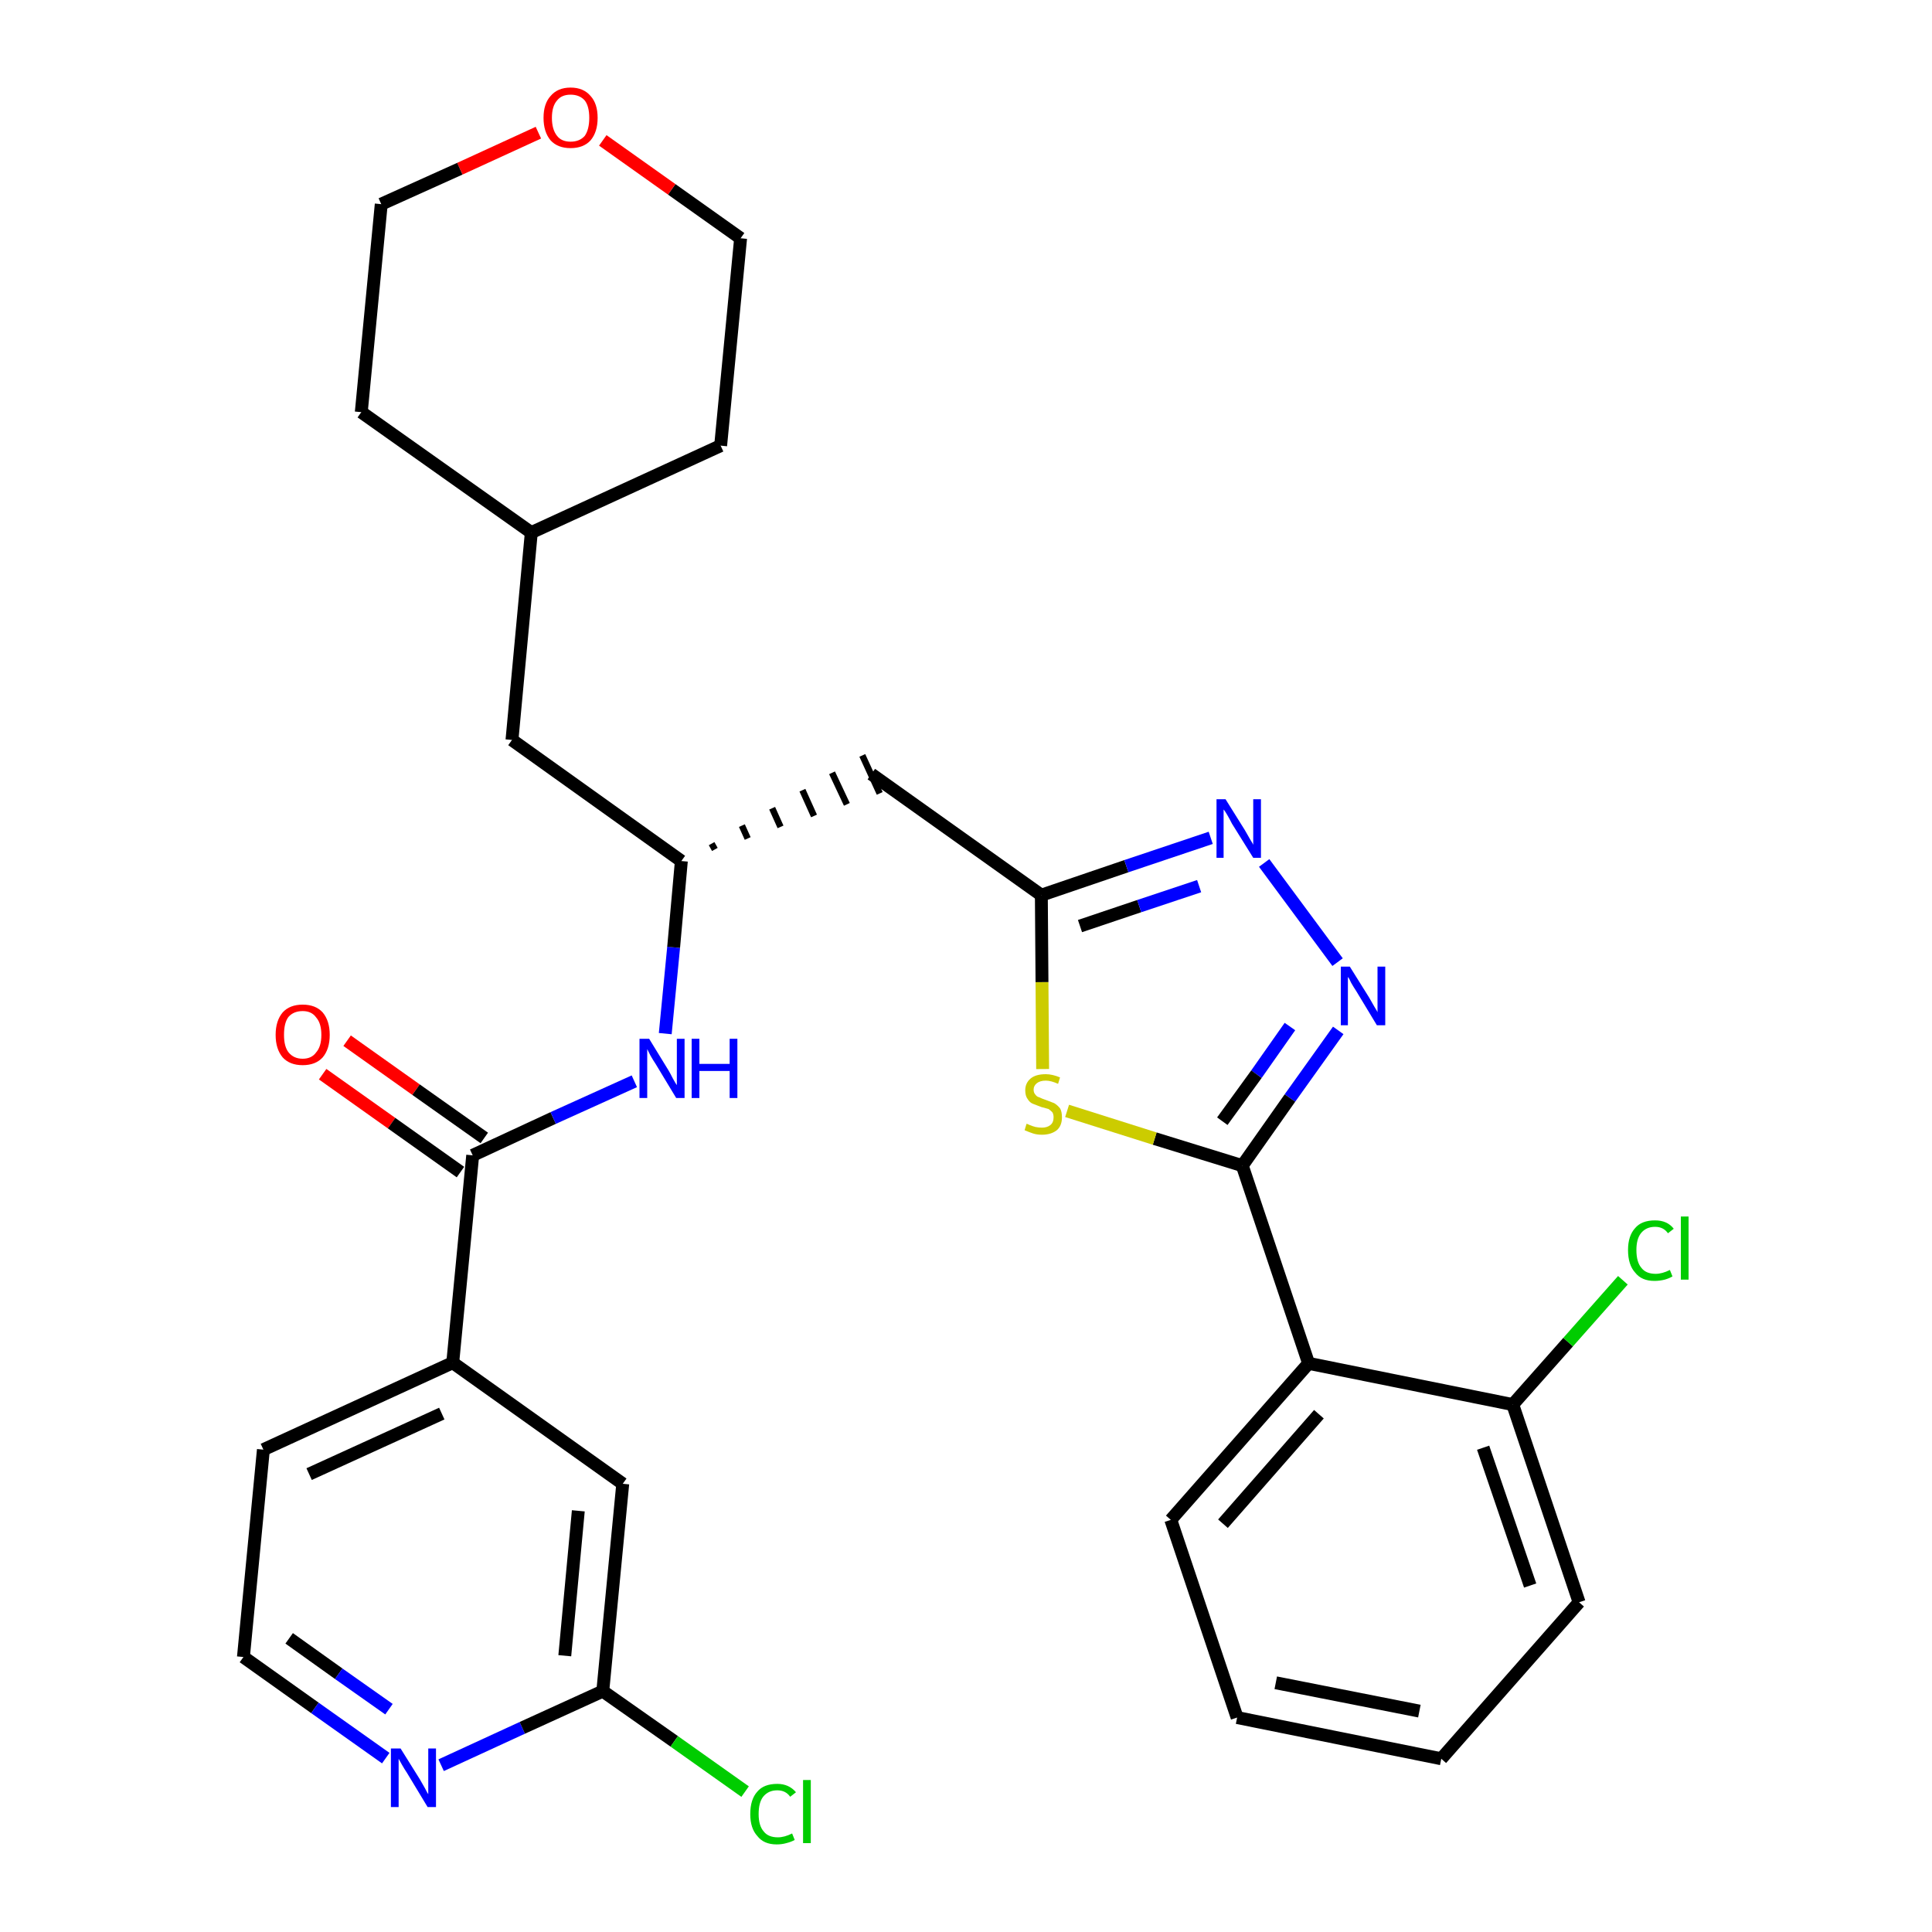 <?xml version='1.0' encoding='iso-8859-1'?>
<svg version='1.1' baseProfile='full'
              xmlns='http://www.w3.org/2000/svg'
                      xmlns:rdkit='http://www.rdkit.org/xml'
                      xmlns:xlink='http://www.w3.org/1999/xlink'
                  xml:space='preserve'
width='300px' height='300px' viewBox='0 0 300 300'>
<!-- END OF HEADER -->
<path class='bond-0 atom-0 atom-1' d='M 50.1,166.8 L 60.8,174.4' style='fill:none;fill-rule:evenodd;stroke:#FF0000;stroke-width:2.0px;stroke-linecap:butt;stroke-linejoin:miter;stroke-opacity:1' />
<path class='bond-0 atom-0 atom-1' d='M 60.8,174.4 L 71.5,182.0' style='fill:none;fill-rule:evenodd;stroke:#000000;stroke-width:2.0px;stroke-linecap:butt;stroke-linejoin:miter;stroke-opacity:1' />
<path class='bond-0 atom-0 atom-1' d='M 53.9,161.6 L 64.6,169.2' style='fill:none;fill-rule:evenodd;stroke:#FF0000;stroke-width:2.0px;stroke-linecap:butt;stroke-linejoin:miter;stroke-opacity:1' />
<path class='bond-0 atom-0 atom-1' d='M 64.6,169.2 L 75.2,176.7' style='fill:none;fill-rule:evenodd;stroke:#000000;stroke-width:2.0px;stroke-linecap:butt;stroke-linejoin:miter;stroke-opacity:1' />
<path class='bond-1 atom-1 atom-2' d='M 73.4,179.4 L 85.9,173.6' style='fill:none;fill-rule:evenodd;stroke:#000000;stroke-width:2.0px;stroke-linecap:butt;stroke-linejoin:miter;stroke-opacity:1' />
<path class='bond-1 atom-1 atom-2' d='M 85.9,173.6 L 98.5,167.9' style='fill:none;fill-rule:evenodd;stroke:#0000FF;stroke-width:2.0px;stroke-linecap:butt;stroke-linejoin:miter;stroke-opacity:1' />
<path class='bond-23 atom-1 atom-24' d='M 73.4,179.4 L 70.3,211.6' style='fill:none;fill-rule:evenodd;stroke:#000000;stroke-width:2.0px;stroke-linecap:butt;stroke-linejoin:miter;stroke-opacity:1' />
<path class='bond-2 atom-2 atom-3' d='M 103.3,160.5 L 104.6,147.1' style='fill:none;fill-rule:evenodd;stroke:#0000FF;stroke-width:2.0px;stroke-linecap:butt;stroke-linejoin:miter;stroke-opacity:1' />
<path class='bond-2 atom-2 atom-3' d='M 104.6,147.1 L 105.8,133.7' style='fill:none;fill-rule:evenodd;stroke:#000000;stroke-width:2.0px;stroke-linecap:butt;stroke-linejoin:miter;stroke-opacity:1' />
<path class='bond-3 atom-3 atom-4' d='M 111.0,131.9 L 110.5,131.0' style='fill:none;fill-rule:evenodd;stroke:#000000;stroke-width:1.0px;stroke-linecap:butt;stroke-linejoin:miter;stroke-opacity:1' />
<path class='bond-3 atom-3 atom-4' d='M 116.1,130.2 L 115.2,128.2' style='fill:none;fill-rule:evenodd;stroke:#000000;stroke-width:1.0px;stroke-linecap:butt;stroke-linejoin:miter;stroke-opacity:1' />
<path class='bond-3 atom-3 atom-4' d='M 121.2,128.4 L 119.9,125.5' style='fill:none;fill-rule:evenodd;stroke:#000000;stroke-width:1.0px;stroke-linecap:butt;stroke-linejoin:miter;stroke-opacity:1' />
<path class='bond-3 atom-3 atom-4' d='M 126.4,126.7 L 124.6,122.7' style='fill:none;fill-rule:evenodd;stroke:#000000;stroke-width:1.0px;stroke-linecap:butt;stroke-linejoin:miter;stroke-opacity:1' />
<path class='bond-3 atom-3 atom-4' d='M 131.5,124.9 L 129.2,120.0' style='fill:none;fill-rule:evenodd;stroke:#000000;stroke-width:1.0px;stroke-linecap:butt;stroke-linejoin:miter;stroke-opacity:1' />
<path class='bond-3 atom-3 atom-4' d='M 136.6,123.2 L 133.9,117.3' style='fill:none;fill-rule:evenodd;stroke:#000000;stroke-width:1.0px;stroke-linecap:butt;stroke-linejoin:miter;stroke-opacity:1' />
<path class='bond-16 atom-3 atom-17' d='M 105.8,133.7 L 79.5,114.9' style='fill:none;fill-rule:evenodd;stroke:#000000;stroke-width:2.0px;stroke-linecap:butt;stroke-linejoin:miter;stroke-opacity:1' />
<path class='bond-4 atom-4 atom-5' d='M 135.3,120.2 L 161.7,139.0' style='fill:none;fill-rule:evenodd;stroke:#000000;stroke-width:2.0px;stroke-linecap:butt;stroke-linejoin:miter;stroke-opacity:1' />
<path class='bond-5 atom-5 atom-6' d='M 161.7,139.0 L 174.9,134.5' style='fill:none;fill-rule:evenodd;stroke:#000000;stroke-width:2.0px;stroke-linecap:butt;stroke-linejoin:miter;stroke-opacity:1' />
<path class='bond-5 atom-5 atom-6' d='M 174.9,134.5 L 188.0,130.1' style='fill:none;fill-rule:evenodd;stroke:#0000FF;stroke-width:2.0px;stroke-linecap:butt;stroke-linejoin:miter;stroke-opacity:1' />
<path class='bond-5 atom-5 atom-6' d='M 167.7,143.8 L 176.9,140.7' style='fill:none;fill-rule:evenodd;stroke:#000000;stroke-width:2.0px;stroke-linecap:butt;stroke-linejoin:miter;stroke-opacity:1' />
<path class='bond-5 atom-5 atom-6' d='M 176.9,140.7 L 186.2,137.6' style='fill:none;fill-rule:evenodd;stroke:#0000FF;stroke-width:2.0px;stroke-linecap:butt;stroke-linejoin:miter;stroke-opacity:1' />
<path class='bond-30 atom-16 atom-5' d='M 161.9,166.0 L 161.8,152.5' style='fill:none;fill-rule:evenodd;stroke:#CCCC00;stroke-width:2.0px;stroke-linecap:butt;stroke-linejoin:miter;stroke-opacity:1' />
<path class='bond-30 atom-16 atom-5' d='M 161.8,152.5 L 161.7,139.0' style='fill:none;fill-rule:evenodd;stroke:#000000;stroke-width:2.0px;stroke-linecap:butt;stroke-linejoin:miter;stroke-opacity:1' />
<path class='bond-6 atom-6 atom-7' d='M 196.3,134.0 L 207.7,149.4' style='fill:none;fill-rule:evenodd;stroke:#0000FF;stroke-width:2.0px;stroke-linecap:butt;stroke-linejoin:miter;stroke-opacity:1' />
<path class='bond-7 atom-7 atom-8' d='M 207.8,160.0 L 200.3,170.5' style='fill:none;fill-rule:evenodd;stroke:#0000FF;stroke-width:2.0px;stroke-linecap:butt;stroke-linejoin:miter;stroke-opacity:1' />
<path class='bond-7 atom-7 atom-8' d='M 200.3,170.5 L 192.9,181.0' style='fill:none;fill-rule:evenodd;stroke:#000000;stroke-width:2.0px;stroke-linecap:butt;stroke-linejoin:miter;stroke-opacity:1' />
<path class='bond-7 atom-7 atom-8' d='M 200.3,159.4 L 195.1,166.8' style='fill:none;fill-rule:evenodd;stroke:#0000FF;stroke-width:2.0px;stroke-linecap:butt;stroke-linejoin:miter;stroke-opacity:1' />
<path class='bond-7 atom-7 atom-8' d='M 195.1,166.8 L 189.8,174.1' style='fill:none;fill-rule:evenodd;stroke:#000000;stroke-width:2.0px;stroke-linecap:butt;stroke-linejoin:miter;stroke-opacity:1' />
<path class='bond-8 atom-8 atom-9' d='M 192.9,181.0 L 203.2,211.7' style='fill:none;fill-rule:evenodd;stroke:#000000;stroke-width:2.0px;stroke-linecap:butt;stroke-linejoin:miter;stroke-opacity:1' />
<path class='bond-15 atom-8 atom-16' d='M 192.9,181.0 L 179.3,176.8' style='fill:none;fill-rule:evenodd;stroke:#000000;stroke-width:2.0px;stroke-linecap:butt;stroke-linejoin:miter;stroke-opacity:1' />
<path class='bond-15 atom-8 atom-16' d='M 179.3,176.8 L 165.7,172.5' style='fill:none;fill-rule:evenodd;stroke:#CCCC00;stroke-width:2.0px;stroke-linecap:butt;stroke-linejoin:miter;stroke-opacity:1' />
<path class='bond-9 atom-9 atom-10' d='M 203.2,211.7 L 181.8,236.0' style='fill:none;fill-rule:evenodd;stroke:#000000;stroke-width:2.0px;stroke-linecap:butt;stroke-linejoin:miter;stroke-opacity:1' />
<path class='bond-9 atom-9 atom-10' d='M 204.8,219.6 L 189.9,236.6' style='fill:none;fill-rule:evenodd;stroke:#000000;stroke-width:2.0px;stroke-linecap:butt;stroke-linejoin:miter;stroke-opacity:1' />
<path class='bond-33 atom-14 atom-9' d='M 234.9,218.1 L 203.2,211.7' style='fill:none;fill-rule:evenodd;stroke:#000000;stroke-width:2.0px;stroke-linecap:butt;stroke-linejoin:miter;stroke-opacity:1' />
<path class='bond-10 atom-10 atom-11' d='M 181.8,236.0 L 192.1,266.7' style='fill:none;fill-rule:evenodd;stroke:#000000;stroke-width:2.0px;stroke-linecap:butt;stroke-linejoin:miter;stroke-opacity:1' />
<path class='bond-11 atom-11 atom-12' d='M 192.1,266.7 L 223.8,273.1' style='fill:none;fill-rule:evenodd;stroke:#000000;stroke-width:2.0px;stroke-linecap:butt;stroke-linejoin:miter;stroke-opacity:1' />
<path class='bond-11 atom-11 atom-12' d='M 198.1,261.3 L 220.4,265.7' style='fill:none;fill-rule:evenodd;stroke:#000000;stroke-width:2.0px;stroke-linecap:butt;stroke-linejoin:miter;stroke-opacity:1' />
<path class='bond-12 atom-12 atom-13' d='M 223.8,273.1 L 245.2,248.8' style='fill:none;fill-rule:evenodd;stroke:#000000;stroke-width:2.0px;stroke-linecap:butt;stroke-linejoin:miter;stroke-opacity:1' />
<path class='bond-13 atom-13 atom-14' d='M 245.2,248.8 L 234.9,218.1' style='fill:none;fill-rule:evenodd;stroke:#000000;stroke-width:2.0px;stroke-linecap:butt;stroke-linejoin:miter;stroke-opacity:1' />
<path class='bond-13 atom-13 atom-14' d='M 237.6,246.2 L 230.3,224.8' style='fill:none;fill-rule:evenodd;stroke:#000000;stroke-width:2.0px;stroke-linecap:butt;stroke-linejoin:miter;stroke-opacity:1' />
<path class='bond-14 atom-14 atom-15' d='M 234.9,218.1 L 243.5,208.4' style='fill:none;fill-rule:evenodd;stroke:#000000;stroke-width:2.0px;stroke-linecap:butt;stroke-linejoin:miter;stroke-opacity:1' />
<path class='bond-14 atom-14 atom-15' d='M 243.5,208.4 L 252.0,198.8' style='fill:none;fill-rule:evenodd;stroke:#00CC00;stroke-width:2.0px;stroke-linecap:butt;stroke-linejoin:miter;stroke-opacity:1' />
<path class='bond-17 atom-17 atom-18' d='M 79.5,114.9 L 82.5,82.7' style='fill:none;fill-rule:evenodd;stroke:#000000;stroke-width:2.0px;stroke-linecap:butt;stroke-linejoin:miter;stroke-opacity:1' />
<path class='bond-18 atom-18 atom-19' d='M 82.5,82.7 L 111.9,69.2' style='fill:none;fill-rule:evenodd;stroke:#000000;stroke-width:2.0px;stroke-linecap:butt;stroke-linejoin:miter;stroke-opacity:1' />
<path class='bond-31 atom-23 atom-18' d='M 56.1,64.0 L 82.5,82.7' style='fill:none;fill-rule:evenodd;stroke:#000000;stroke-width:2.0px;stroke-linecap:butt;stroke-linejoin:miter;stroke-opacity:1' />
<path class='bond-19 atom-19 atom-20' d='M 111.9,69.2 L 115.0,37.0' style='fill:none;fill-rule:evenodd;stroke:#000000;stroke-width:2.0px;stroke-linecap:butt;stroke-linejoin:miter;stroke-opacity:1' />
<path class='bond-20 atom-20 atom-21' d='M 115.0,37.0 L 104.3,29.4' style='fill:none;fill-rule:evenodd;stroke:#000000;stroke-width:2.0px;stroke-linecap:butt;stroke-linejoin:miter;stroke-opacity:1' />
<path class='bond-20 atom-20 atom-21' d='M 104.3,29.4 L 93.6,21.8' style='fill:none;fill-rule:evenodd;stroke:#FF0000;stroke-width:2.0px;stroke-linecap:butt;stroke-linejoin:miter;stroke-opacity:1' />
<path class='bond-21 atom-21 atom-22' d='M 83.6,20.6 L 71.4,26.2' style='fill:none;fill-rule:evenodd;stroke:#FF0000;stroke-width:2.0px;stroke-linecap:butt;stroke-linejoin:miter;stroke-opacity:1' />
<path class='bond-21 atom-21 atom-22' d='M 71.4,26.2 L 59.2,31.7' style='fill:none;fill-rule:evenodd;stroke:#000000;stroke-width:2.0px;stroke-linecap:butt;stroke-linejoin:miter;stroke-opacity:1' />
<path class='bond-22 atom-22 atom-23' d='M 59.2,31.7 L 56.1,64.0' style='fill:none;fill-rule:evenodd;stroke:#000000;stroke-width:2.0px;stroke-linecap:butt;stroke-linejoin:miter;stroke-opacity:1' />
<path class='bond-24 atom-24 atom-25' d='M 70.3,211.6 L 40.9,225.1' style='fill:none;fill-rule:evenodd;stroke:#000000;stroke-width:2.0px;stroke-linecap:butt;stroke-linejoin:miter;stroke-opacity:1' />
<path class='bond-24 atom-24 atom-25' d='M 68.6,219.5 L 48.0,228.9' style='fill:none;fill-rule:evenodd;stroke:#000000;stroke-width:2.0px;stroke-linecap:butt;stroke-linejoin:miter;stroke-opacity:1' />
<path class='bond-32 atom-30 atom-24' d='M 96.7,230.4 L 70.3,211.6' style='fill:none;fill-rule:evenodd;stroke:#000000;stroke-width:2.0px;stroke-linecap:butt;stroke-linejoin:miter;stroke-opacity:1' />
<path class='bond-25 atom-25 atom-26' d='M 40.9,225.1 L 37.8,257.3' style='fill:none;fill-rule:evenodd;stroke:#000000;stroke-width:2.0px;stroke-linecap:butt;stroke-linejoin:miter;stroke-opacity:1' />
<path class='bond-26 atom-26 atom-27' d='M 37.8,257.3 L 48.9,265.2' style='fill:none;fill-rule:evenodd;stroke:#000000;stroke-width:2.0px;stroke-linecap:butt;stroke-linejoin:miter;stroke-opacity:1' />
<path class='bond-26 atom-26 atom-27' d='M 48.9,265.2 L 59.9,273.0' style='fill:none;fill-rule:evenodd;stroke:#0000FF;stroke-width:2.0px;stroke-linecap:butt;stroke-linejoin:miter;stroke-opacity:1' />
<path class='bond-26 atom-26 atom-27' d='M 44.9,254.4 L 52.6,259.9' style='fill:none;fill-rule:evenodd;stroke:#000000;stroke-width:2.0px;stroke-linecap:butt;stroke-linejoin:miter;stroke-opacity:1' />
<path class='bond-26 atom-26 atom-27' d='M 52.6,259.9 L 60.4,265.4' style='fill:none;fill-rule:evenodd;stroke:#0000FF;stroke-width:2.0px;stroke-linecap:butt;stroke-linejoin:miter;stroke-opacity:1' />
<path class='bond-27 atom-27 atom-28' d='M 68.5,274.1 L 81.1,268.3' style='fill:none;fill-rule:evenodd;stroke:#0000FF;stroke-width:2.0px;stroke-linecap:butt;stroke-linejoin:miter;stroke-opacity:1' />
<path class='bond-27 atom-27 atom-28' d='M 81.1,268.3 L 93.6,262.6' style='fill:none;fill-rule:evenodd;stroke:#000000;stroke-width:2.0px;stroke-linecap:butt;stroke-linejoin:miter;stroke-opacity:1' />
<path class='bond-28 atom-28 atom-29' d='M 93.6,262.6 L 104.7,270.4' style='fill:none;fill-rule:evenodd;stroke:#000000;stroke-width:2.0px;stroke-linecap:butt;stroke-linejoin:miter;stroke-opacity:1' />
<path class='bond-28 atom-28 atom-29' d='M 104.7,270.4 L 115.7,278.2' style='fill:none;fill-rule:evenodd;stroke:#00CC00;stroke-width:2.0px;stroke-linecap:butt;stroke-linejoin:miter;stroke-opacity:1' />
<path class='bond-29 atom-28 atom-30' d='M 93.6,262.6 L 96.7,230.4' style='fill:none;fill-rule:evenodd;stroke:#000000;stroke-width:2.0px;stroke-linecap:butt;stroke-linejoin:miter;stroke-opacity:1' />
<path class='bond-29 atom-28 atom-30' d='M 87.7,257.1 L 89.8,234.6' style='fill:none;fill-rule:evenodd;stroke:#000000;stroke-width:2.0px;stroke-linecap:butt;stroke-linejoin:miter;stroke-opacity:1' />
<path  class='atom-0' d='M 42.8 160.7
Q 42.8 158.5, 43.9 157.2
Q 45.0 156.0, 47.0 156.0
Q 49.0 156.0, 50.1 157.2
Q 51.2 158.5, 51.2 160.7
Q 51.2 162.9, 50.1 164.2
Q 49.0 165.4, 47.0 165.4
Q 45.0 165.4, 43.9 164.2
Q 42.8 162.9, 42.8 160.7
M 47.0 164.4
Q 48.4 164.4, 49.1 163.4
Q 49.9 162.5, 49.9 160.7
Q 49.9 158.9, 49.1 158.0
Q 48.4 157.0, 47.0 157.0
Q 45.6 157.0, 44.8 157.9
Q 44.1 158.8, 44.1 160.7
Q 44.1 162.5, 44.8 163.4
Q 45.6 164.4, 47.0 164.4
' fill='#FF0000'/>
<path  class='atom-2' d='M 100.8 161.3
L 103.8 166.2
Q 104.1 166.7, 104.5 167.5
Q 105.0 168.4, 105.1 168.5
L 105.1 161.3
L 106.3 161.3
L 106.3 170.5
L 105.0 170.5
L 101.8 165.2
Q 101.4 164.6, 101.0 163.9
Q 100.6 163.1, 100.5 162.9
L 100.5 170.5
L 99.3 170.5
L 99.3 161.3
L 100.8 161.3
' fill='#0000FF'/>
<path  class='atom-2' d='M 107.4 161.3
L 108.6 161.3
L 108.6 165.2
L 113.3 165.2
L 113.3 161.3
L 114.5 161.3
L 114.5 170.5
L 113.3 170.5
L 113.3 166.3
L 108.6 166.3
L 108.6 170.5
L 107.4 170.5
L 107.4 161.3
' fill='#0000FF'/>
<path  class='atom-6' d='M 190.3 124.1
L 193.3 128.9
Q 193.6 129.4, 194.1 130.3
Q 194.6 131.1, 194.6 131.2
L 194.6 124.1
L 195.8 124.1
L 195.8 133.2
L 194.6 133.2
L 191.3 127.9
Q 191.0 127.3, 190.6 126.6
Q 190.2 125.9, 190.0 125.7
L 190.0 133.2
L 188.9 133.2
L 188.9 124.1
L 190.3 124.1
' fill='#0000FF'/>
<path  class='atom-7' d='M 209.6 150.1
L 212.6 154.9
Q 212.9 155.4, 213.4 156.3
Q 213.9 157.1, 213.9 157.2
L 213.9 150.1
L 215.1 150.1
L 215.1 159.2
L 213.8 159.2
L 210.6 153.9
Q 210.2 153.3, 209.8 152.6
Q 209.5 151.9, 209.3 151.7
L 209.3 159.2
L 208.2 159.2
L 208.2 150.1
L 209.6 150.1
' fill='#0000FF'/>
<path  class='atom-15' d='M 252.8 194.1
Q 252.8 191.9, 253.9 190.7
Q 254.9 189.5, 257.0 189.5
Q 258.9 189.5, 259.9 190.8
L 259.0 191.5
Q 258.3 190.5, 257.0 190.5
Q 255.6 190.5, 254.8 191.5
Q 254.1 192.4, 254.1 194.1
Q 254.1 196.0, 254.9 196.9
Q 255.6 197.8, 257.1 197.8
Q 258.1 197.8, 259.3 197.2
L 259.7 198.2
Q 259.2 198.5, 258.5 198.7
Q 257.7 198.9, 256.9 198.9
Q 254.9 198.9, 253.9 197.6
Q 252.8 196.4, 252.8 194.1
' fill='#00CC00'/>
<path  class='atom-15' d='M 261.0 188.9
L 262.2 188.9
L 262.2 198.7
L 261.0 198.7
L 261.0 188.9
' fill='#00CC00'/>
<path  class='atom-16' d='M 159.4 174.5
Q 159.5 174.5, 159.9 174.7
Q 160.4 174.9, 160.8 175.0
Q 161.3 175.1, 161.8 175.1
Q 162.6 175.1, 163.1 174.7
Q 163.6 174.3, 163.6 173.5
Q 163.6 173.0, 163.4 172.7
Q 163.1 172.4, 162.8 172.2
Q 162.4 172.1, 161.7 171.9
Q 160.9 171.6, 160.4 171.4
Q 159.9 171.2, 159.6 170.7
Q 159.2 170.2, 159.2 169.3
Q 159.2 168.2, 160.0 167.5
Q 160.8 166.8, 162.4 166.8
Q 163.4 166.8, 164.6 167.3
L 164.3 168.3
Q 163.2 167.8, 162.4 167.8
Q 161.5 167.8, 161.0 168.2
Q 160.5 168.6, 160.5 169.2
Q 160.5 169.7, 160.8 170.0
Q 161.0 170.3, 161.4 170.4
Q 161.8 170.6, 162.4 170.8
Q 163.2 171.1, 163.7 171.3
Q 164.2 171.6, 164.6 172.1
Q 164.9 172.6, 164.9 173.5
Q 164.9 174.8, 164.1 175.5
Q 163.2 176.2, 161.8 176.2
Q 161.0 176.2, 160.4 176.0
Q 159.8 175.8, 159.1 175.5
L 159.4 174.5
' fill='#CCCC00'/>
<path  class='atom-21' d='M 84.4 18.3
Q 84.4 16.1, 85.5 14.9
Q 86.6 13.6, 88.6 13.6
Q 90.6 13.6, 91.7 14.9
Q 92.8 16.1, 92.8 18.3
Q 92.8 20.5, 91.7 21.8
Q 90.6 23.0, 88.6 23.0
Q 86.6 23.0, 85.5 21.8
Q 84.4 20.5, 84.4 18.3
M 88.6 22.0
Q 90.0 22.0, 90.8 21.1
Q 91.5 20.1, 91.5 18.3
Q 91.5 16.5, 90.8 15.6
Q 90.0 14.7, 88.6 14.7
Q 87.2 14.7, 86.5 15.6
Q 85.7 16.5, 85.7 18.3
Q 85.7 20.1, 86.5 21.1
Q 87.2 22.0, 88.6 22.0
' fill='#FF0000'/>
<path  class='atom-27' d='M 62.2 271.5
L 65.2 276.3
Q 65.5 276.8, 66.0 277.7
Q 66.4 278.5, 66.5 278.6
L 66.5 271.5
L 67.7 271.5
L 67.7 280.6
L 66.4 280.6
L 63.2 275.3
Q 62.8 274.7, 62.4 274.0
Q 62.0 273.3, 61.9 273.1
L 61.9 280.6
L 60.7 280.6
L 60.7 271.5
L 62.2 271.5
' fill='#0000FF'/>
<path  class='atom-29' d='M 116.5 281.7
Q 116.5 279.4, 117.6 278.2
Q 118.6 277.0, 120.7 277.0
Q 122.5 277.0, 123.6 278.3
L 122.7 279.0
Q 122.0 278.0, 120.7 278.0
Q 119.3 278.0, 118.5 279.0
Q 117.8 279.9, 117.8 281.7
Q 117.8 283.5, 118.6 284.4
Q 119.3 285.3, 120.8 285.3
Q 121.8 285.3, 123.0 284.7
L 123.4 285.7
Q 122.9 286.0, 122.1 286.2
Q 121.4 286.4, 120.6 286.4
Q 118.6 286.4, 117.6 285.1
Q 116.5 283.9, 116.5 281.7
' fill='#00CC00'/>
<path  class='atom-29' d='M 124.7 276.4
L 125.9 276.4
L 125.9 286.2
L 124.7 286.2
L 124.7 276.4
' fill='#00CC00'/>
</svg>
